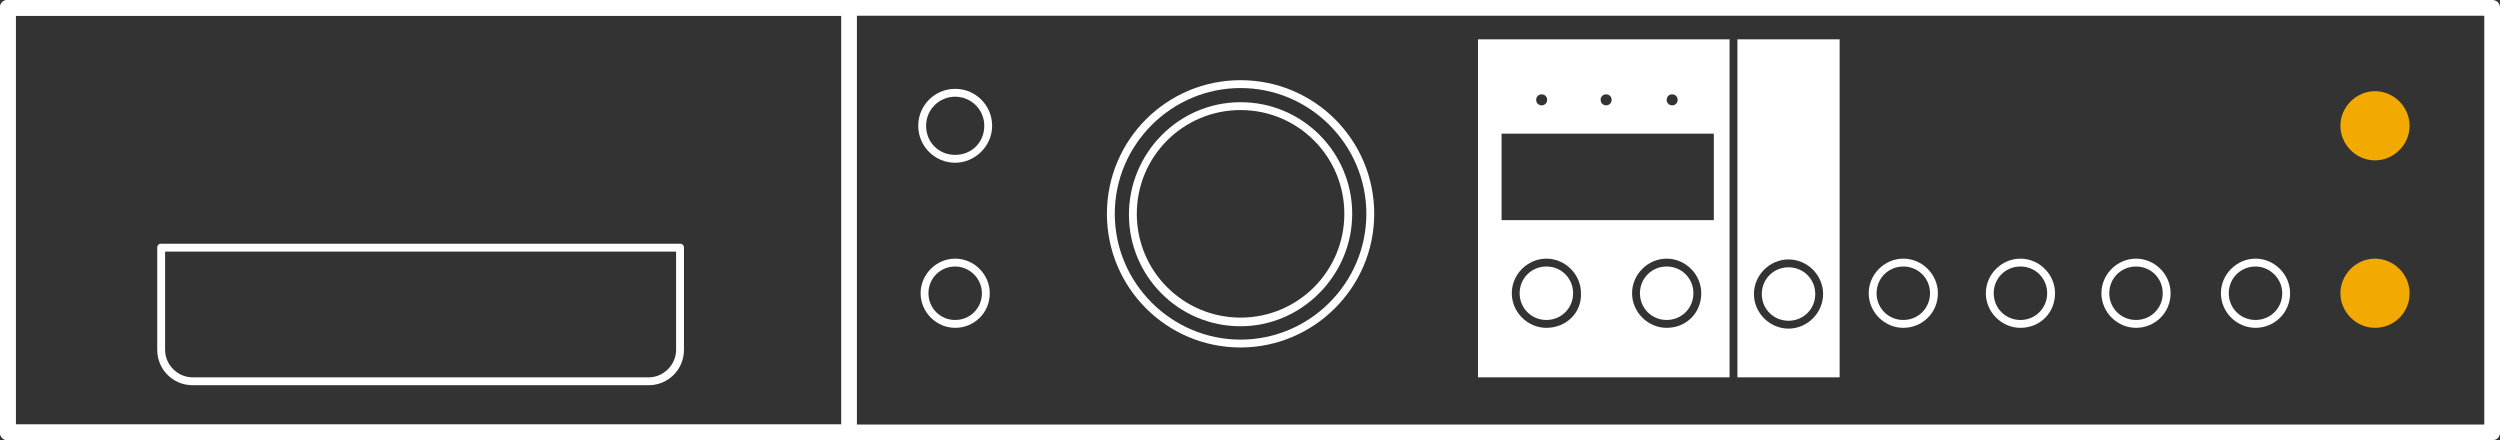 <svg width="318" height="56" viewBox="0 0 318 56" fill="none" xmlns="http://www.w3.org/2000/svg">
<rect x="0" y="0" width="318" height="56" fill="#333333" stroke="none"/>
<path d="M317 56H1C0.4 56 0 55.6 0 55V1C0 0.4 0.4 0 1 0H317C317.6 0 318 0.4 318 1V55C318 55.6 317.6 56 317 56ZM2 54H316V2H2V54Z" fill="white"/>
<path d="M157.8 41.5C149.9 41.5 143.6 35.1 143.6 27.3C143.6 19.5 149.9 13 157.8 13C165.7 13 172 19.4 172 27.2C172 35 165.6 41.5 157.8 41.5ZM157.8 14C150.5 14 144.6 19.9 144.6 27.2C144.6 34.5 150.5 40.4 157.8 40.4C165.1 40.4 171 34.5 171 27.2C171 19.9 165.1 14 157.8 14Z" fill="white"/>
<path d="M121.5 20.701C118.9 20.701 116.8 18.601 116.8 16.001C116.8 13.401 118.9 11.301 121.5 11.301C124.1 11.301 126.2 13.401 126.2 16.001C126.2 18.601 124 20.701 121.5 20.701ZM121.5 12.301C119.5 12.301 117.8 13.901 117.8 16.001C117.8 18.101 119.4 19.701 121.5 19.701C123.6 19.701 125.2 18.101 125.2 16.001C125.2 13.901 123.5 12.301 121.5 12.301Z" fill="white"/>
<path d="M121.5 41.7C119.1 41.7 117.1 39.7 117.1 37.3C117.1 34.9 119.1 32.9 121.5 32.9C123.9 32.9 125.9 34.9 125.9 37.3C125.9 39.8 123.9 41.7 121.5 41.7ZM121.5 33.9C119.6 33.9 118.1 35.4 118.1 37.3C118.1 39.2 119.6 40.7 121.5 40.7C123.4 40.7 124.9 39.2 124.9 37.3C124.9 35.4 123.3 33.9 121.5 33.9Z" fill="white"/>
<path d="M221 5V48H234V5H221ZM227.5 41.8C225.1 41.8 223.1 39.8 223.1 37.4C223.1 35 225.1 33 227.5 33C229.9 33 231.9 35 231.9 37.4C231.9 39.8 229.9 41.8 227.5 41.8Z" fill="white"/>
<path d="M227.5 34C225.6 34 224.1 35.5 224.1 37.4C224.1 39.3 225.6 40.8 227.5 40.8C229.4 40.8 230.9 39.3 230.9 37.4C230.9 35.5 229.4 34 227.5 34Z" fill="white"/>
<path d="M242.1 41.7C239.7 41.7 237.7 39.7 237.7 37.3C237.7 34.9 239.7 32.9 242.1 32.9C244.5 32.9 246.5 34.9 246.5 37.3C246.5 39.8 244.5 41.7 242.1 41.7ZM242.1 33.9C240.2 33.9 238.7 35.4 238.7 37.3C238.7 39.2 240.2 40.7 242.1 40.7C244 40.7 245.5 39.2 245.5 37.3C245.5 35.4 244 33.9 242.1 33.9Z" fill="white"/>
<path d="M257 41.7C254.6 41.7 252.6 39.7 252.6 37.3C252.6 34.9 254.6 32.9 257 32.9C259.4 32.9 261.4 34.9 261.4 37.3C261.4 39.8 259.5 41.7 257 41.7ZM257 33.9C255.1 33.9 253.6 35.4 253.6 37.3C253.6 39.2 255.1 40.7 257 40.7C258.9 40.7 260.4 39.2 260.4 37.3C260.4 35.4 258.9 33.9 257 33.9Z" fill="white"/>
<path d="M271.7 41.7C269.3 41.7 267.3 39.7 267.3 37.3C267.3 34.9 269.3 32.9 271.7 32.9C274.1 32.9 276.1 34.9 276.1 37.3C276.1 39.8 274.1 41.7 271.7 41.7ZM271.7 33.9C269.8 33.9 268.3 35.4 268.3 37.3C268.3 39.2 269.8 40.7 271.7 40.7C273.6 40.7 275.1 39.2 275.1 37.3C275.1 35.4 273.6 33.9 271.7 33.9Z" fill="white"/>
<path d="M286.9 41.7C284.5 41.7 282.5 39.7 282.5 37.3C282.5 34.9 284.5 32.9 286.9 32.9C289.3 32.9 291.3 34.9 291.3 37.3C291.3 39.8 289.3 41.7 286.9 41.7ZM286.9 33.9C285 33.9 283.5 35.4 283.5 37.3C283.5 39.2 285 40.7 286.9 40.7C288.8 40.7 290.3 39.2 290.3 37.3C290.3 35.4 288.7 33.9 286.9 33.9Z" fill="white"/>
<path d="M302.1 41.7C299.7 41.7 297.7 39.7 297.7 37.3C297.7 34.9 299.7 32.9 302.1 32.9C304.5 32.9 306.5 34.9 306.5 37.3C306.5 39.8 304.5 41.7 302.1 41.7Z" fill="#F2A900"/>
<path d="M302.1 20.4C299.7 20.4 297.7 18.4 297.7 16C297.7 13.6 299.7 11.6 302.1 11.6C304.5 11.6 306.5 13.6 306.5 16C306.5 18.4 304.5 20.4 302.1 20.4Z" fill="#F2A900"/>
<path d="M196.7 33.9C194.8 33.9 193.3 35.4 193.3 37.3C193.3 39.2 194.8 40.7 196.7 40.7C198.6 40.7 200.1 39.2 200.1 37.3C200.1 35.4 198.6 33.9 196.7 33.9Z" fill="white"/>
<path d="M188 5V48H220V5H188ZM212.7 12C213.1 12 213.4 12.3 213.4 12.7C213.4 13.1 213.1 13.4 212.7 13.4C212.3 13.4 212 13.1 212 12.7C212 12.3 212.3 12 212.7 12ZM204.3 12C204.7 12 205 12.3 205 12.7C205 13.1 204.7 13.4 204.3 13.4C203.9 13.4 203.6 13.1 203.6 12.7C203.6 12.3 203.9 12 204.3 12ZM196.1 12C196.5 12 196.8 12.3 196.8 12.7C196.8 13.1 196.5 13.4 196.1 13.4C195.7 13.4 195.4 13.1 195.4 12.7C195.4 12.3 195.7 12 196.1 12ZM196.7 41.7C194.3 41.7 192.3 39.7 192.3 37.3C192.3 34.9 194.3 32.9 196.7 32.9C199.1 32.9 201.1 34.9 201.1 37.3C201.2 39.8 199.2 41.7 196.7 41.7ZM212 41.7C209.6 41.7 207.6 39.7 207.6 37.3C207.6 34.9 209.6 32.9 212 32.9C214.4 32.9 216.4 34.9 216.4 37.3C216.4 39.8 214.5 41.7 212 41.7ZM218 28H191V17H218V28Z" fill="white"/>
<path d="M212 33.9C210.1 33.9 208.6 35.4 208.6 37.3C208.6 39.2 210.1 40.7 212 40.7C213.9 40.7 215.4 39.2 215.4 37.3C215.4 35.4 213.9 33.9 212 33.9Z" fill="white"/>
<path d="M108 56H1C0.5 56 0 55.6 0 55V1C0 0.4 0.4 0 1 0H108C108.5 0 109 0.4 109 1V55C109 55.6 108.6 56 108 56ZM2 54H107V2H2V54Z" fill="white"/>
<path d="M82.5 49H24.5C22 49 20 47 20 44.5V31.5C20 31.2 20.2 31 20.5 31H86.5C86.8 31 87 31.2 87 31.5V44.5C87 47 85 49 82.5 49ZM21 32V44.5C21 46.4 22.6 48 24.5 48H82.5C84.4 48 86 46.4 86 44.5V32H21Z" fill="white"/>
<path d="M157.8 44.199C148.4 44.199 140.8 36.599 140.8 27.199C140.8 17.799 148.4 10.199 157.8 10.199C167.2 10.199 174.8 17.799 174.8 27.199C174.8 36.599 167.1 44.199 157.8 44.199ZM157.8 11.199C149 11.199 141.8 18.399 141.8 27.199C141.8 35.999 149 43.199 157.8 43.199C166.6 43.199 173.8 35.999 173.8 27.199C173.8 18.399 166.6 11.199 157.8 11.199Z" fill="white"/>
</svg>
